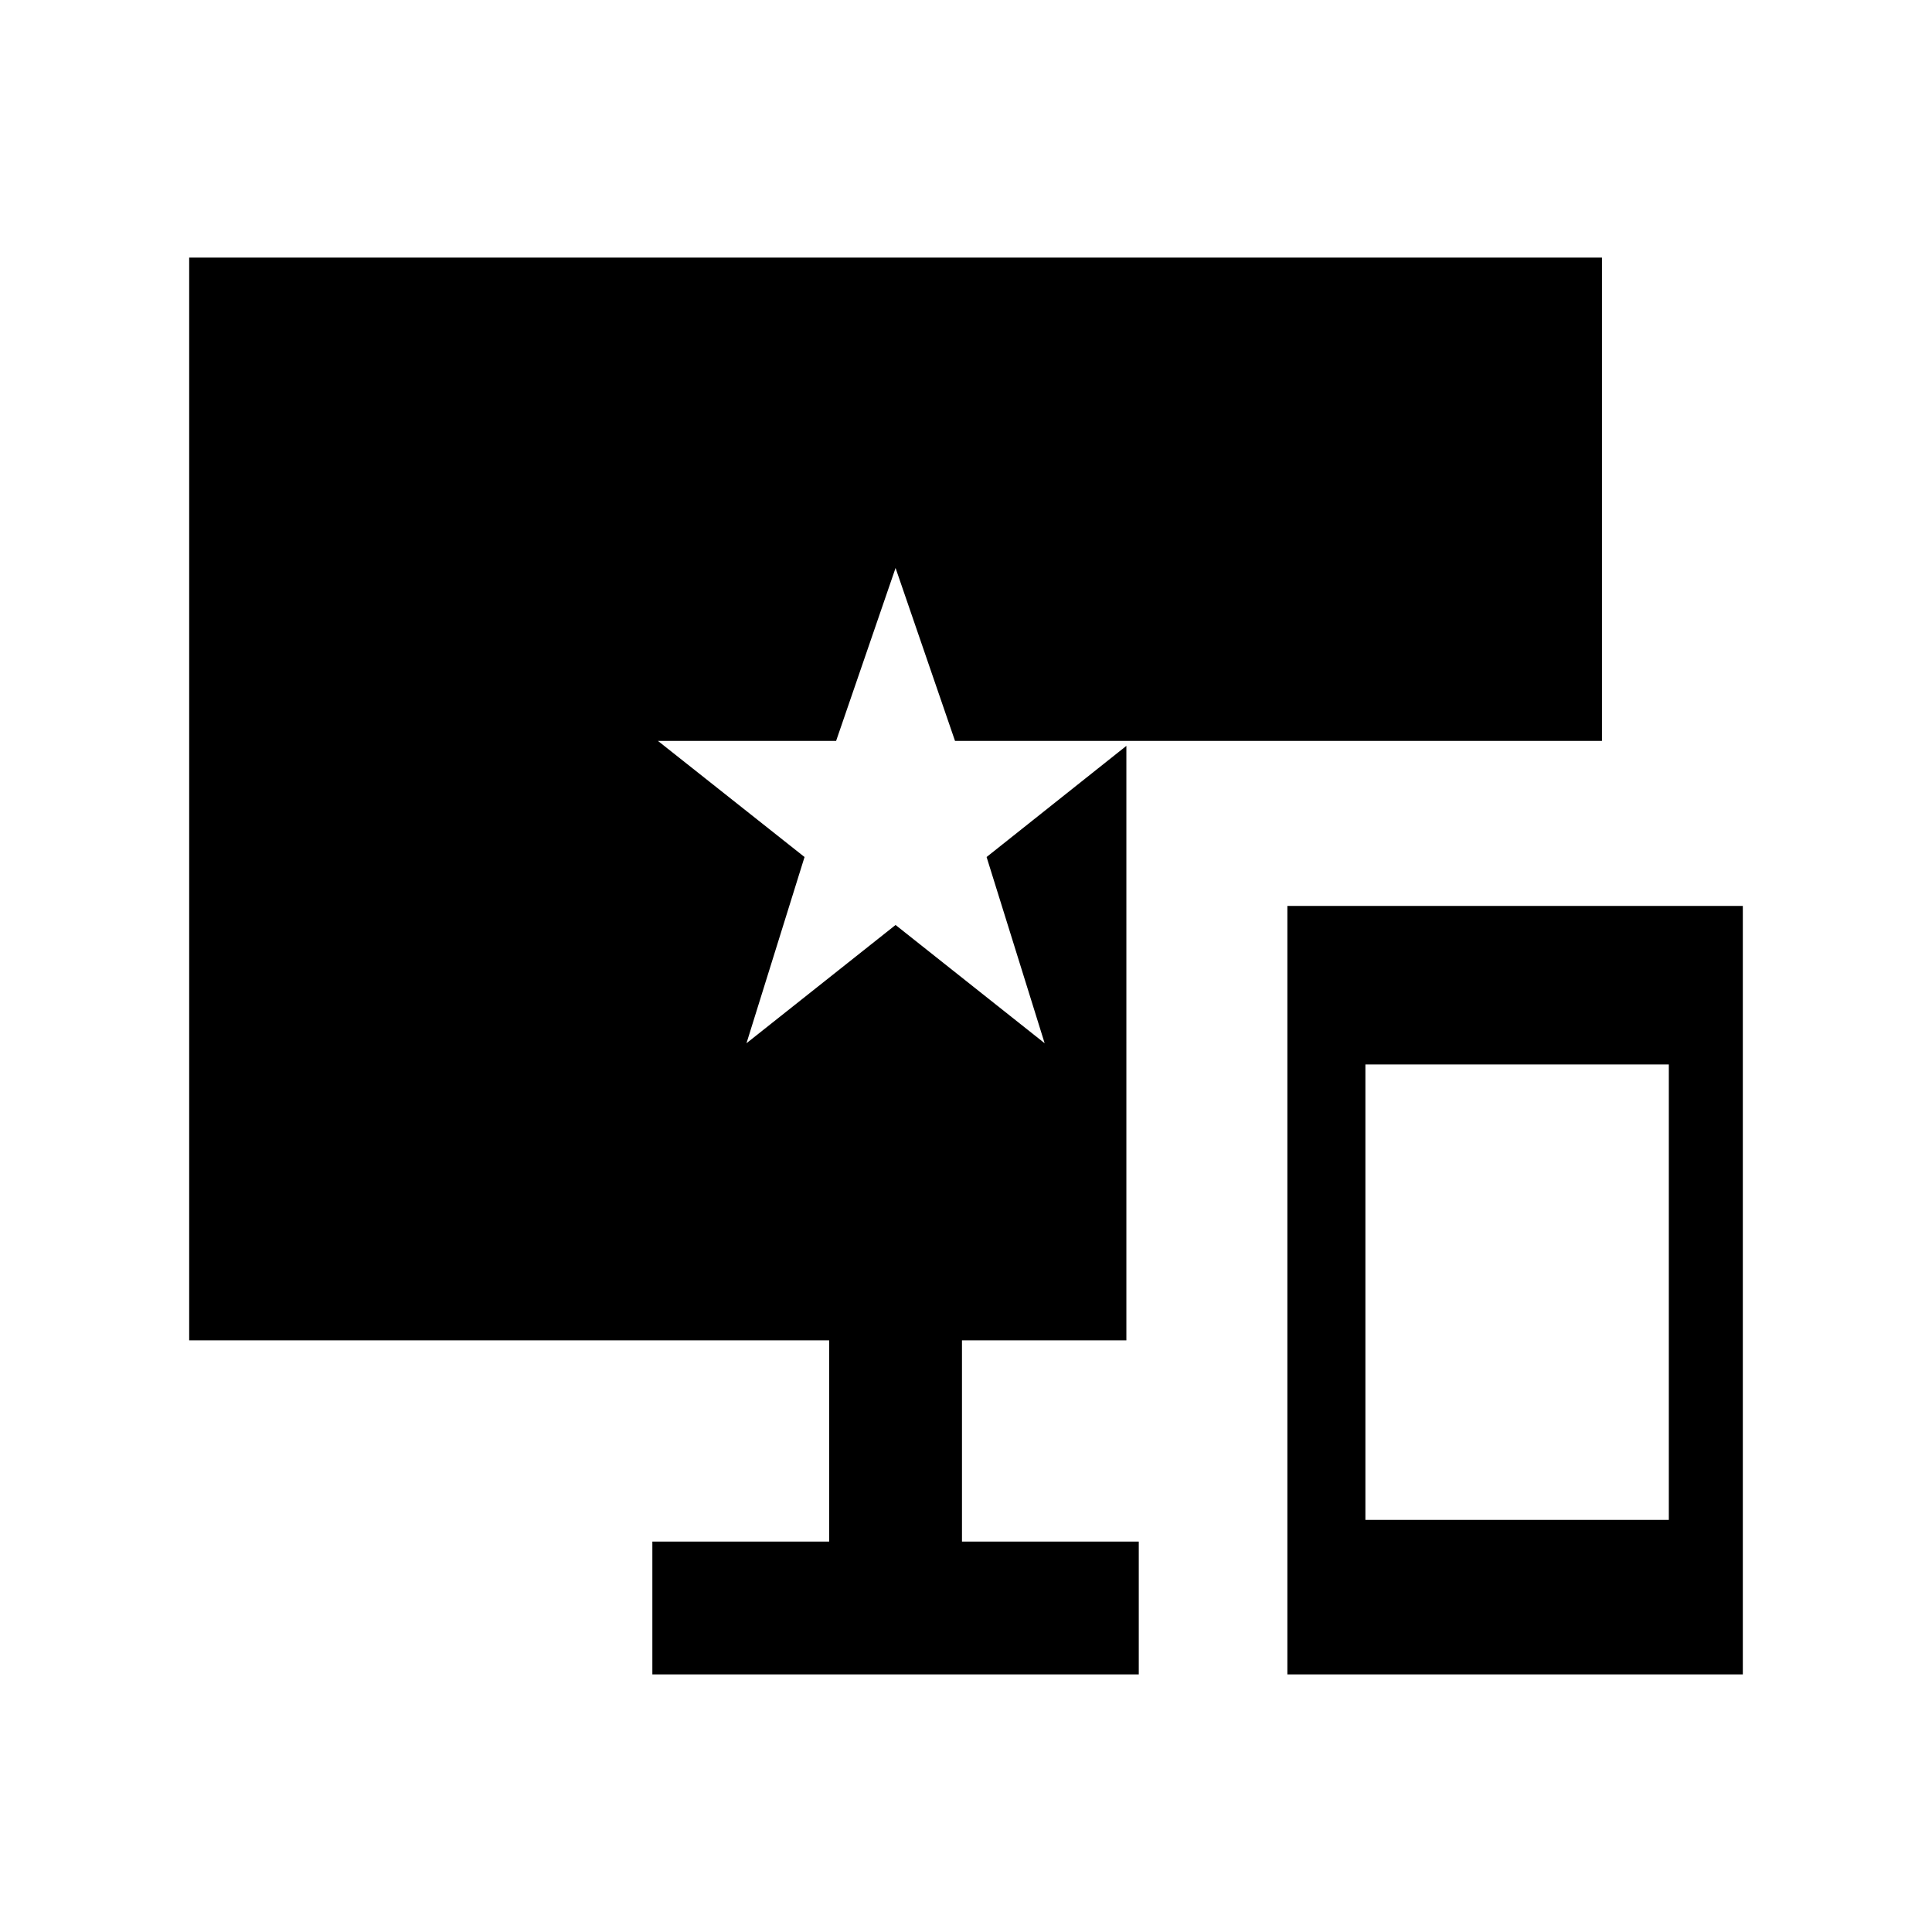 <svg xmlns="http://www.w3.org/2000/svg" height="24" viewBox="0 -960 960 960" width="24"><path d="M639.69-128v-381.85H866V-128H639.69Zm38.77-76.77h150.77v-226.31H678.46v226.31ZM796-832v240.15H474.54L445-677.77l-29.54 85.92h-88.54l72.85 57.7-28.85 92.53L445-500.38l74.08 58.76-28.85-92.53 69.46-55.23V-294H478v100h87.85v66h-241.7v-66H412v-100H94v-538h702Z"/></svg>
